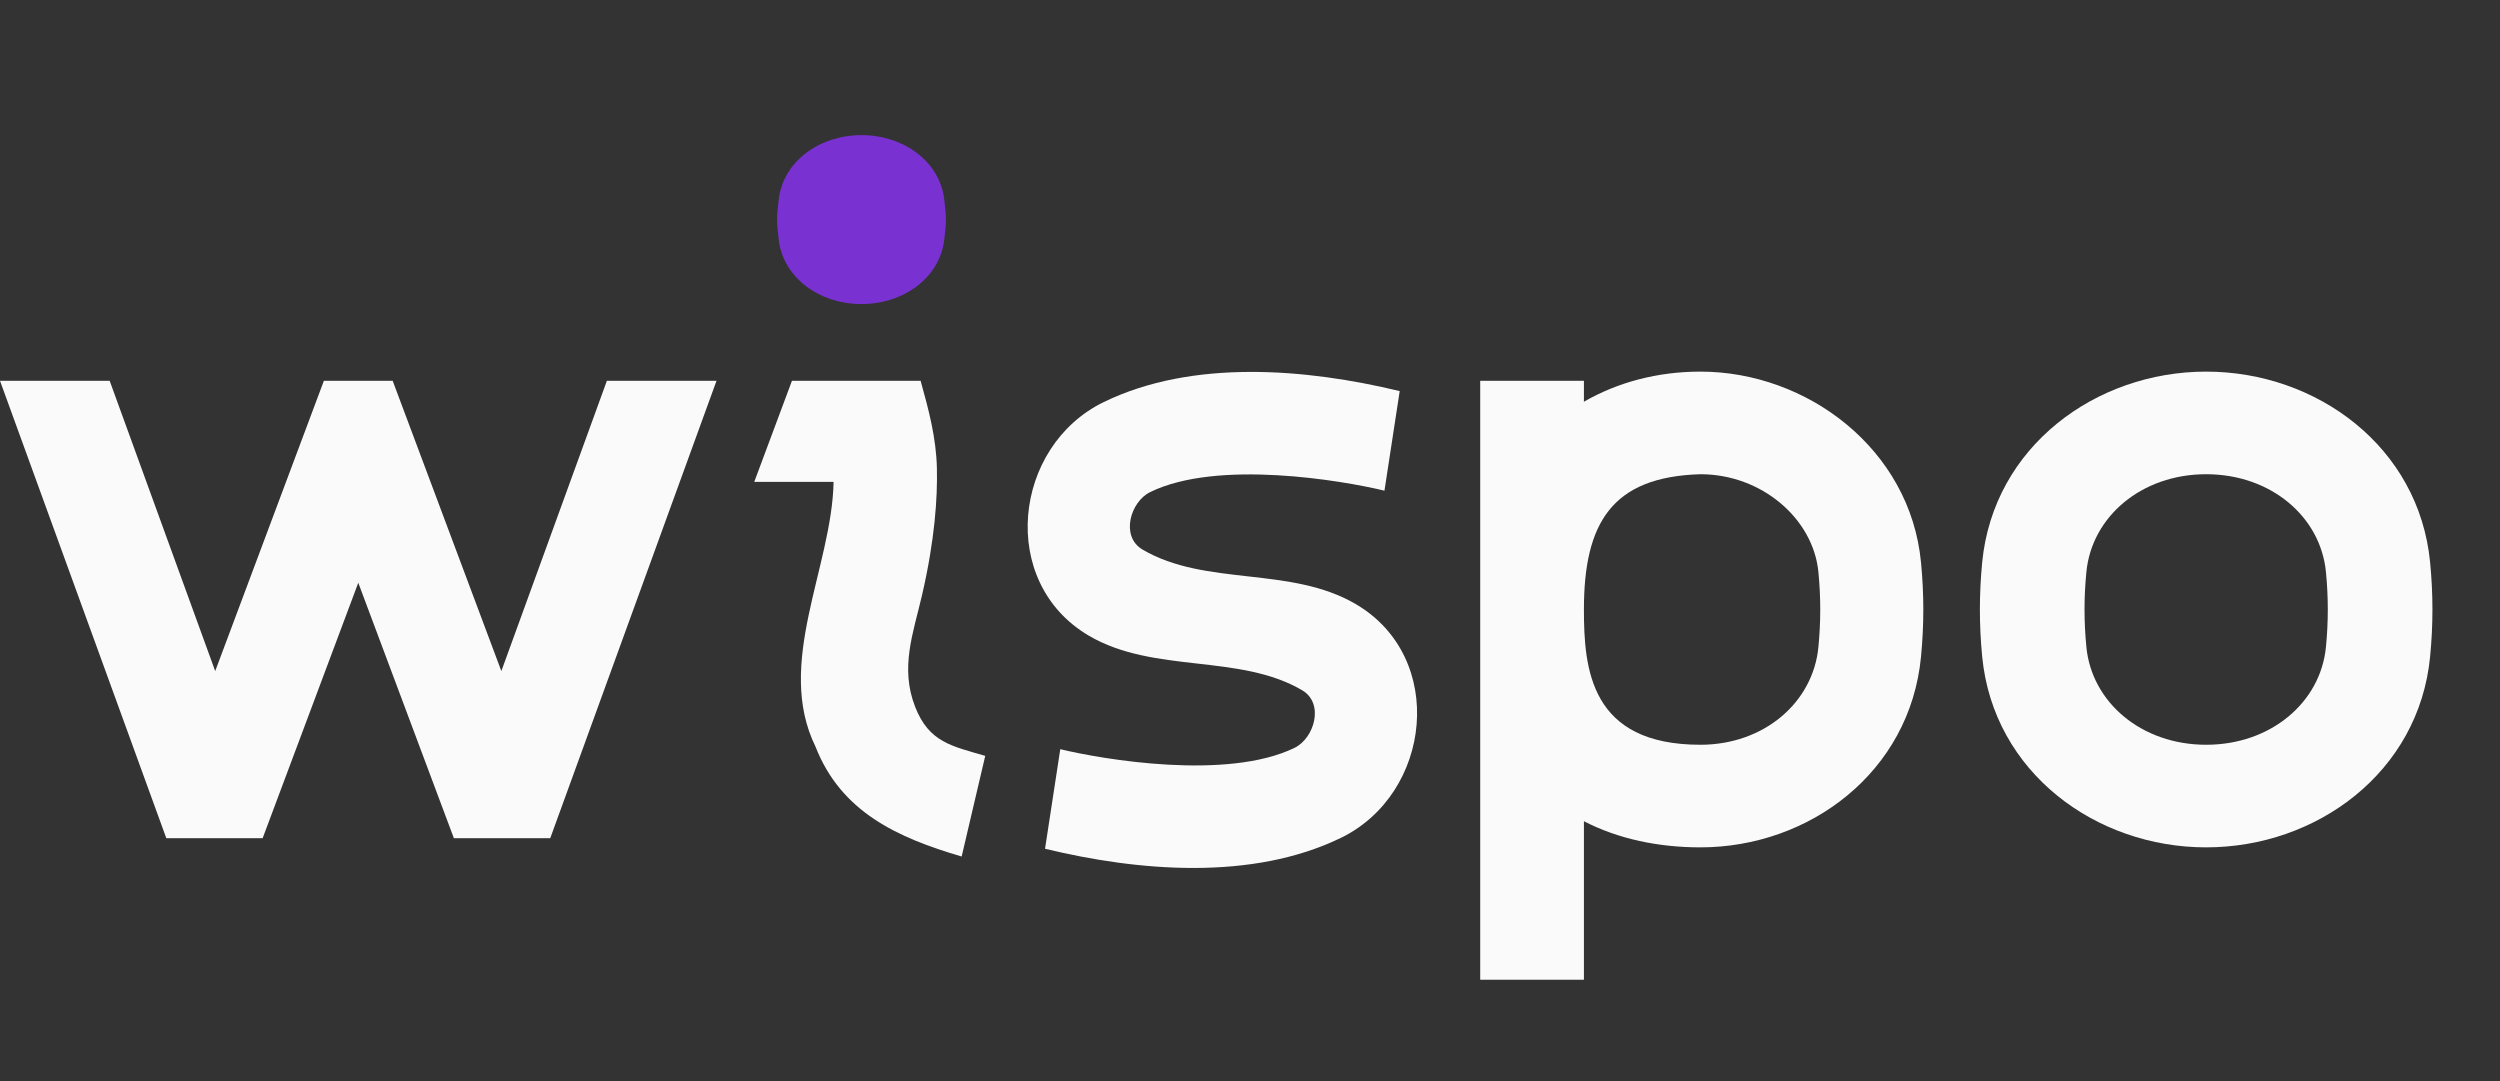 <svg width="74" height="32" viewBox="0 0 74 32" fill="none" xmlns="http://www.w3.org/2000/svg">
<rect x="0" y="0" width="74" height="32" fill="#333333" stroke="none"/>
<path d="M3.246 11.271L6.37 19.864L9.587 11.271H11.623L14.84 19.864L17.964 11.271H21.209L16.287 24.811H13.435L10.605 17.25L7.774 24.811H4.923L0 11.271H3.246Z" fill="#FAFAFA"/>
<path fill-rule="evenodd" clip-rule="evenodd" d="M41.431 11.577L40.98 14.524L40.976 14.523C39.735 14.223 36.047 13.591 34.047 14.564C33.459 14.85 33.157 15.879 33.82 16.268C35.69 17.366 38.201 16.748 40.134 17.883C42.831 19.468 42.379 23.494 39.692 24.8C37.065 26.077 33.7 25.793 30.933 25.123L31.384 22.177L31.389 22.177C32.63 22.477 36.317 23.109 38.317 22.137C38.906 21.851 39.207 20.821 38.544 20.432C36.683 19.339 34.155 19.947 32.231 18.817C29.533 17.233 29.986 13.206 32.673 11.9C35.3 10.623 38.664 10.908 41.431 11.577Z" fill="#FAFAFA"/>
<path fill-rule="evenodd" clip-rule="evenodd" d="M65.302 14.037C63.388 14.037 61.916 15.293 61.757 16.93C61.683 17.688 61.684 18.397 61.757 19.152C61.916 20.79 63.388 22.045 65.302 22.045C67.217 22.045 68.689 20.79 68.848 19.152C68.921 18.397 68.921 17.688 68.848 16.93C68.689 15.293 67.217 14.037 65.302 14.037ZM58.673 16.642C59.006 13.22 62.033 11 65.302 11C68.571 11 71.599 13.22 71.931 16.642C72.023 17.589 72.023 18.496 71.931 19.44C71.599 22.862 68.571 25.082 65.302 25.082C62.033 25.082 59.006 22.862 58.673 19.44C58.582 18.496 58.582 17.589 58.673 16.642Z" fill="#FAFAFA"/>
<path d="M27.295 17.604C27.67 15.983 27.753 14.734 27.732 13.857C27.711 12.957 27.491 12.136 27.25 11.271H23.442L22.326 14.263H24.674C24.627 16.79 22.932 19.641 24.14 22.103C24.895 24.034 26.561 24.794 28.465 25.353L29.163 22.374C28.172 22.083 27.499 21.973 27.089 20.924C26.633 19.758 27.033 18.739 27.295 17.604Z" fill="#FAFAFA"/>
<path fill-rule="evenodd" clip-rule="evenodd" d="M46.884 11.891C47.878 11.318 49.057 11 50.332 11C53.49 11 56.541 13.29 56.862 16.646C56.953 17.593 56.953 18.496 56.862 19.44C56.535 22.862 53.553 25.082 50.332 25.082C49.101 25.082 47.904 24.837 46.884 24.308L46.884 29H43.814V17.369C43.814 17.369 43.814 17.368 43.814 17.367V11.271H46.884V11.891ZM50.332 14.037C52.151 14.037 53.674 15.358 53.825 16.934C53.898 17.691 53.897 18.397 53.825 19.152C53.668 20.79 52.218 22.045 50.332 22.045C47.07 22.045 46.884 19.801 46.884 18.041C46.884 15.468 47.721 14.114 50.332 14.037Z" fill="#FAFAFA"/>
<path d="M23.047 5.932C23.165 4.787 24.25 4 25.5 4C26.75 4 27.835 4.787 27.953 5.932L27.988 6.266C28.004 6.422 28.004 6.578 27.988 6.734L27.953 7.068C27.835 8.213 26.75 9 25.5 9C24.25 9 23.165 8.213 23.047 7.068L23.012 6.734C22.996 6.578 22.996 6.422 23.012 6.266L23.047 5.932Z" fill="#7A31D2"/>
</svg>
